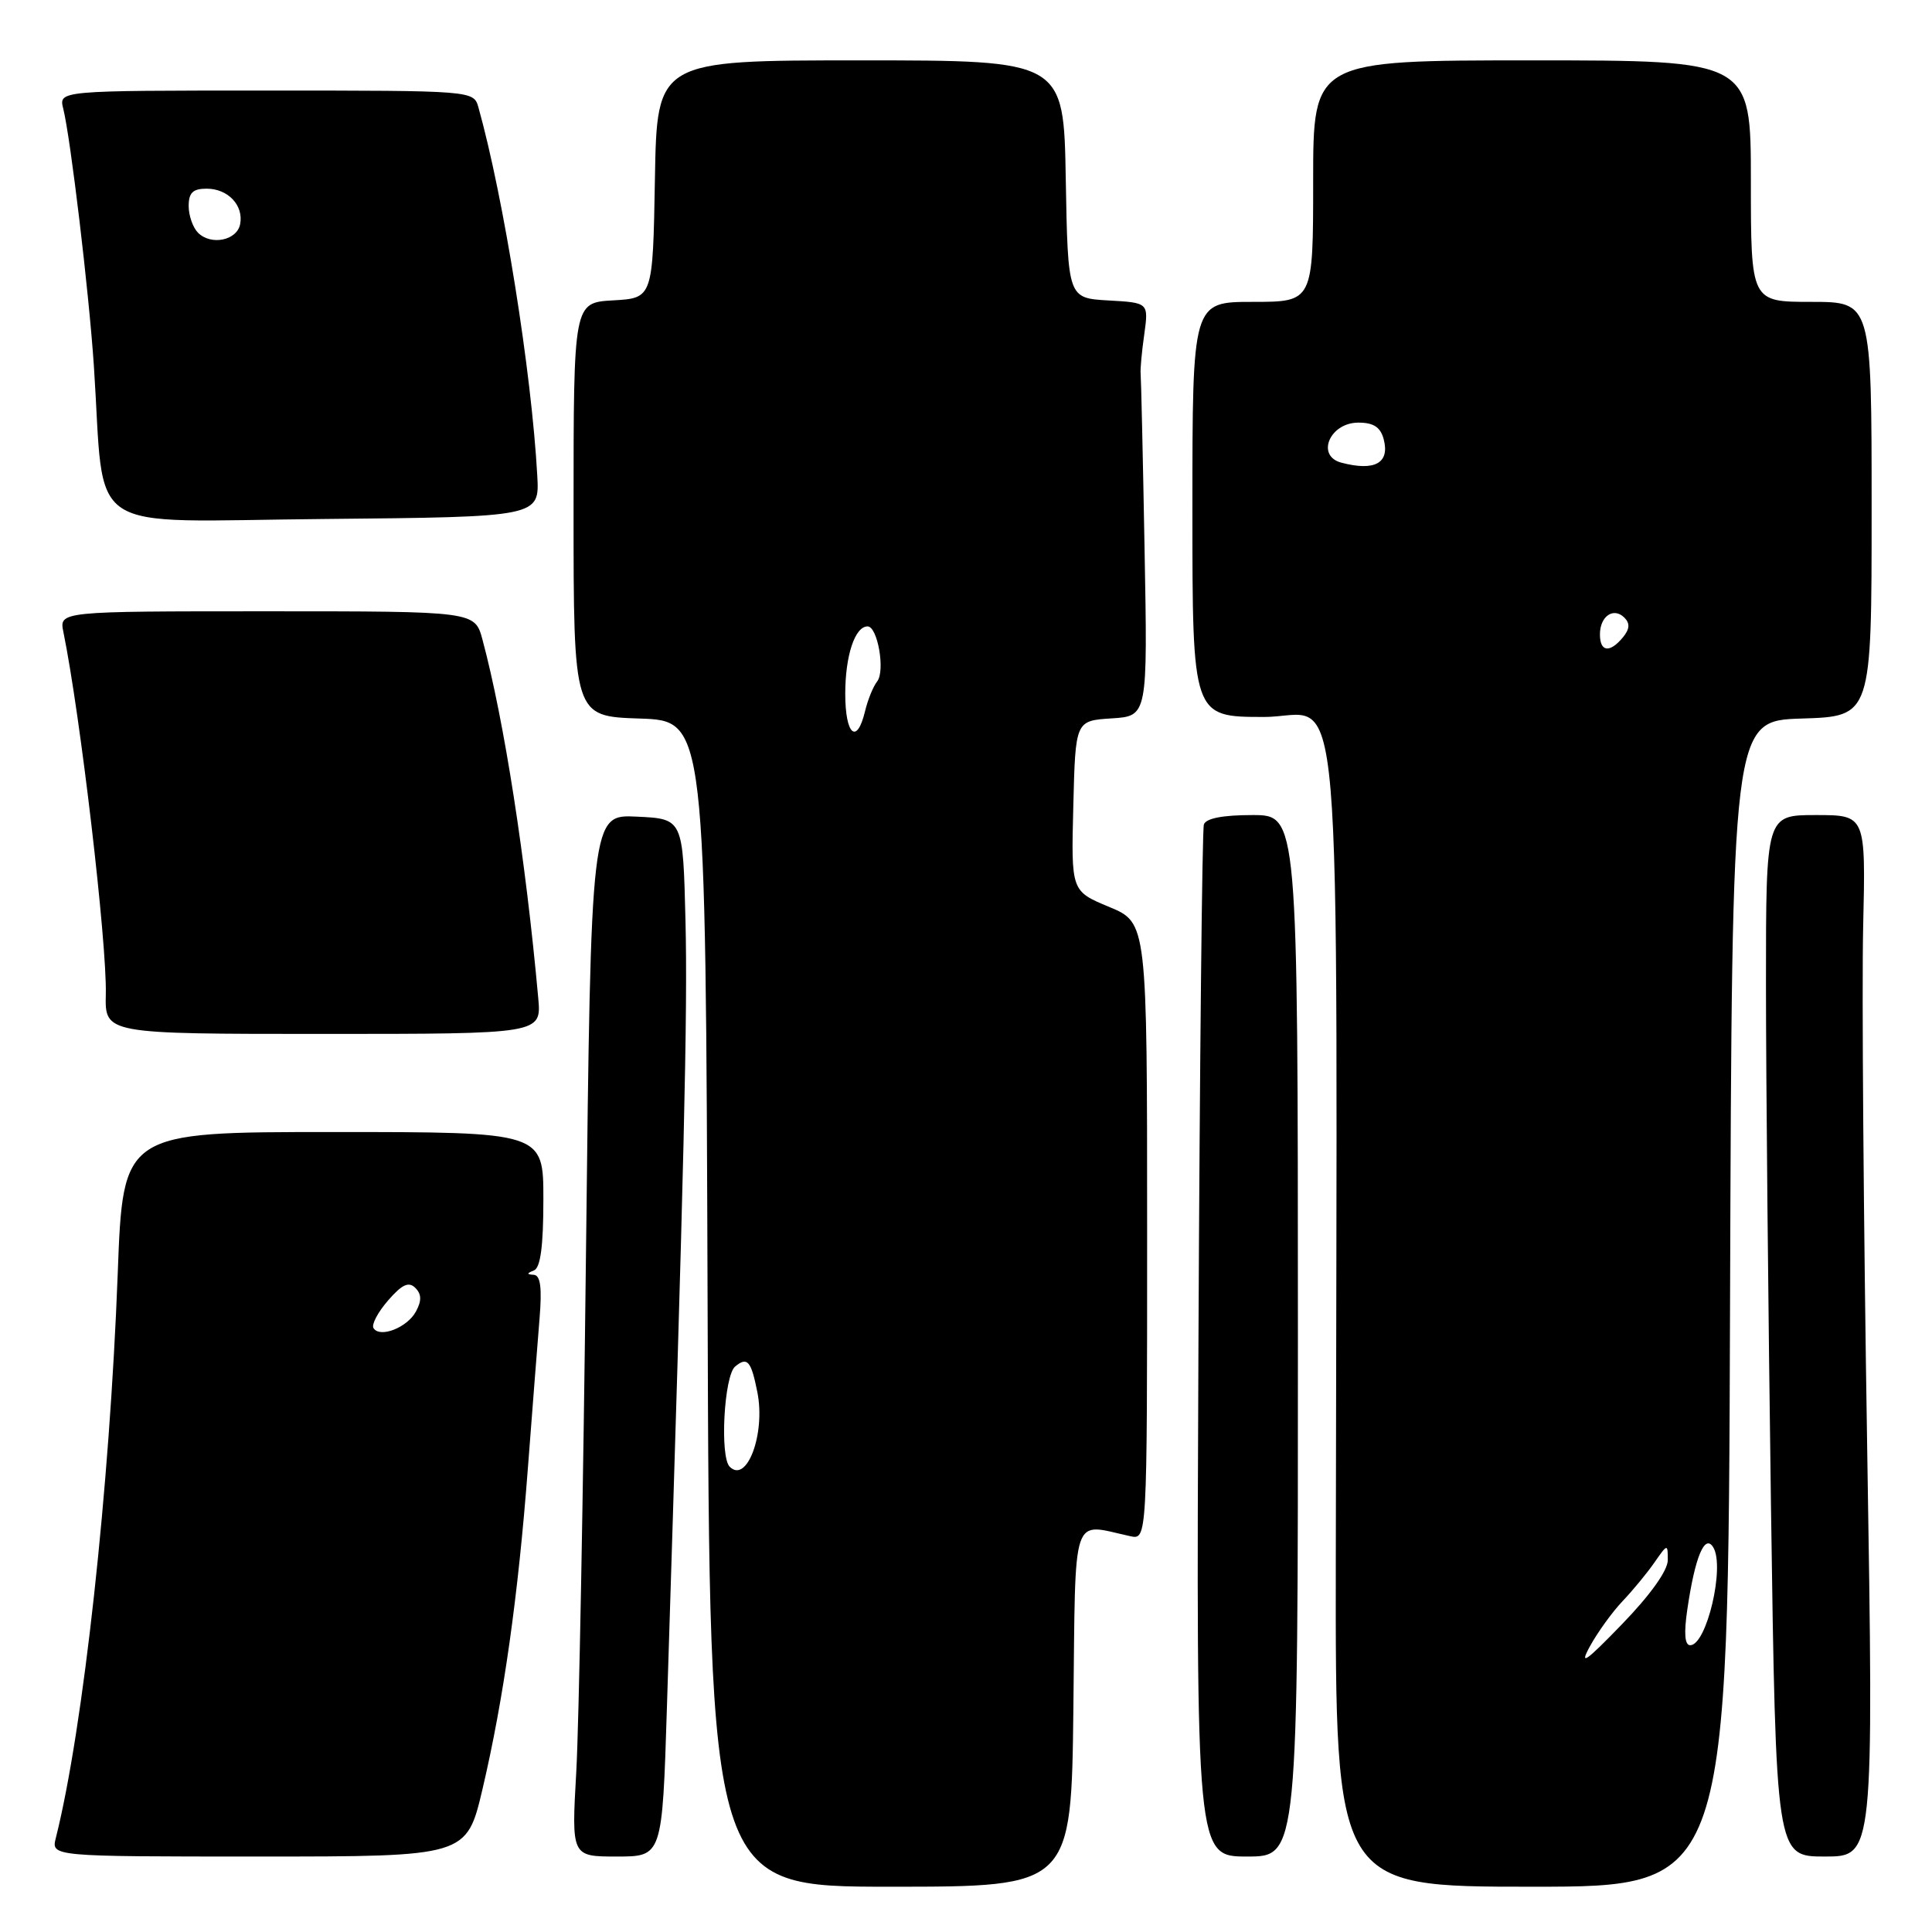 <?xml version="1.0" encoding="UTF-8" standalone="no"?>
<!DOCTYPE svg PUBLIC "-//W3C//DTD SVG 1.1//EN" "http://www.w3.org/Graphics/SVG/1.1/DTD/svg11.dtd" >
<svg xmlns="http://www.w3.org/2000/svg" xmlns:xlink="http://www.w3.org/1999/xlink" version="1.1" viewBox="0 0 256 256">
 <g >
 <path fill="currentColor"
d=" M 142.23 226.25 C 142.53 199.86 141.87 201.84 149.75 203.55 C 152.00 204.04 152.00 204.04 152.00 163.15 C 152.00 122.27 152.00 122.27 146.97 120.17 C 141.93 118.08 141.93 118.08 142.22 106.79 C 142.50 95.50 142.50 95.50 147.29 95.19 C 152.07 94.89 152.07 94.89 151.66 72.69 C 151.44 60.49 151.20 50.05 151.14 49.50 C 151.08 48.95 151.29 46.61 151.62 44.31 C 152.20 40.11 152.20 40.11 146.85 39.81 C 141.50 39.50 141.50 39.50 141.22 23.75 C 140.95 8.00 140.95 8.00 114.00 8.00 C 87.05 8.00 87.05 8.00 86.78 23.75 C 86.50 39.50 86.50 39.50 81.25 39.80 C 76.00 40.10 76.00 40.10 76.00 67.51 C 76.00 94.92 76.00 94.92 84.75 95.21 C 93.50 95.50 93.50 95.50 93.76 172.75 C 94.01 250.00 94.01 250.00 117.99 250.00 C 141.96 250.00 141.96 250.00 142.23 226.25 Z  M 229.24 172.75 C 229.50 95.50 229.50 95.50 238.75 95.21 C 248.00 94.92 248.00 94.92 248.00 67.46 C 248.00 40.00 248.00 40.00 240.00 40.00 C 232.00 40.00 232.00 40.00 232.00 24.00 C 232.00 8.00 232.00 8.00 203.00 8.00 C 174.00 8.00 174.00 8.00 174.00 24.00 C 174.00 40.00 174.00 40.00 166.00 40.00 C 158.00 40.00 158.00 40.00 158.00 67.50 C 158.00 95.00 158.00 95.00 167.50 95.00 C 178.15 95.00 177.17 83.47 177.00 206.75 C 176.94 250.00 176.94 250.00 202.96 250.00 C 228.99 250.00 228.99 250.00 229.24 172.75 Z  M 63.94 237.04 C 66.74 225.10 68.66 211.49 69.95 194.50 C 70.54 186.80 71.23 177.91 71.49 174.75 C 71.83 170.62 71.62 168.98 70.73 168.92 C 69.77 168.86 69.77 168.73 70.75 168.34 C 71.62 167.99 72.00 165.11 72.00 158.92 C 72.00 150.00 72.00 150.00 44.15 150.00 C 16.30 150.00 16.30 150.00 15.60 168.75 C 14.53 197.12 11.04 229.06 7.40 243.53 C 6.78 246.00 6.78 246.00 34.31 246.00 C 61.83 246.00 61.83 246.00 63.94 237.04 Z  M 88.37 226.25 C 90.65 154.21 91.13 133.97 90.83 122.00 C 90.50 108.50 90.50 108.50 84.40 108.21 C 78.31 107.91 78.31 107.91 77.65 165.71 C 77.29 197.49 76.71 228.56 76.36 234.75 C 75.72 246.00 75.72 246.00 81.73 246.00 C 87.75 246.00 87.75 246.00 88.37 226.25 Z  M 171.98 177.00 C 171.97 108.00 171.97 108.00 165.95 108.00 C 162.03 108.00 159.79 108.43 159.52 109.25 C 159.29 109.94 158.97 140.99 158.80 178.25 C 158.50 246.00 158.50 246.00 165.25 246.00 C 171.99 246.00 171.99 246.00 171.98 177.00 Z  M 247.41 191.75 C 246.93 161.91 246.69 130.86 246.88 122.75 C 247.22 108.00 247.22 108.00 240.61 108.00 C 234.00 108.00 234.00 108.00 234.00 130.34 C 234.00 142.62 234.30 173.67 234.66 199.34 C 235.33 246.00 235.33 246.00 241.80 246.00 C 248.28 246.00 248.28 246.00 247.41 191.75 Z  M 71.32 132.25 C 69.65 113.76 66.81 95.49 63.93 84.75 C 62.92 81.00 62.92 81.00 35.38 81.00 C 7.84 81.00 7.84 81.00 8.40 83.75 C 10.65 94.76 14.18 124.91 14.02 131.75 C 13.90 137.00 13.90 137.00 42.83 137.00 C 71.75 137.00 71.75 137.00 71.32 132.25 Z  M 71.19 63.00 C 70.43 49.26 66.75 26.22 63.40 14.25 C 62.77 12.00 62.77 12.00 35.27 12.00 C 7.78 12.00 7.78 12.00 8.38 14.40 C 9.35 18.26 11.79 38.74 12.44 48.50 C 13.96 71.34 10.55 69.06 42.85 68.77 C 71.50 68.50 71.50 68.50 71.19 63.00 Z  M 96.69 194.35 C 95.36 193.03 95.94 182.29 97.41 181.07 C 99.03 179.73 99.53 180.31 100.36 184.50 C 101.44 189.99 98.97 196.63 96.69 194.35 Z  M 112.00 91.93 C 112.00 86.88 113.28 83.00 114.96 83.00 C 116.29 83.00 117.32 88.90 116.23 90.29 C 115.70 90.96 114.98 92.74 114.62 94.25 C 113.54 98.75 112.00 97.38 112.00 91.93 Z  M 210.67 218.15 C 211.68 216.31 213.62 213.61 215.00 212.16 C 216.38 210.71 218.28 208.40 219.24 207.01 C 220.96 204.54 220.99 204.54 220.99 206.72 C 221.00 208.09 218.67 211.35 214.92 215.22 C 210.09 220.22 209.22 220.81 210.67 218.15 Z  M 223.58 213.25 C 224.60 206.28 225.89 203.20 227.01 205.02 C 228.59 207.57 226.14 218.00 223.96 218.00 C 223.24 218.00 223.11 216.43 223.58 213.25 Z  M 212.00 84.06 C 212.00 81.65 213.81 80.41 215.24 81.84 C 216.01 82.61 215.94 83.36 215.04 84.46 C 213.29 86.56 212.00 86.39 212.00 84.06 Z  M 177.75 61.31 C 174.33 60.42 176.19 56.00 179.99 56.00 C 182.02 56.00 182.92 56.60 183.35 58.21 C 184.17 61.36 182.17 62.47 177.75 61.31 Z  M 49.49 175.98 C 49.20 175.52 50.07 173.87 51.42 172.32 C 53.26 170.20 54.15 169.78 55.02 170.64 C 55.86 171.47 55.89 172.34 55.12 173.77 C 53.98 175.91 50.33 177.34 49.49 175.98 Z  M 26.24 30.84 C 25.56 30.16 25.00 28.57 25.00 27.30 C 25.00 25.54 25.56 25.00 27.38 25.00 C 30.21 25.00 32.30 27.21 31.82 29.70 C 31.41 31.86 27.97 32.57 26.24 30.84 Z "/>
</g>
</svg>